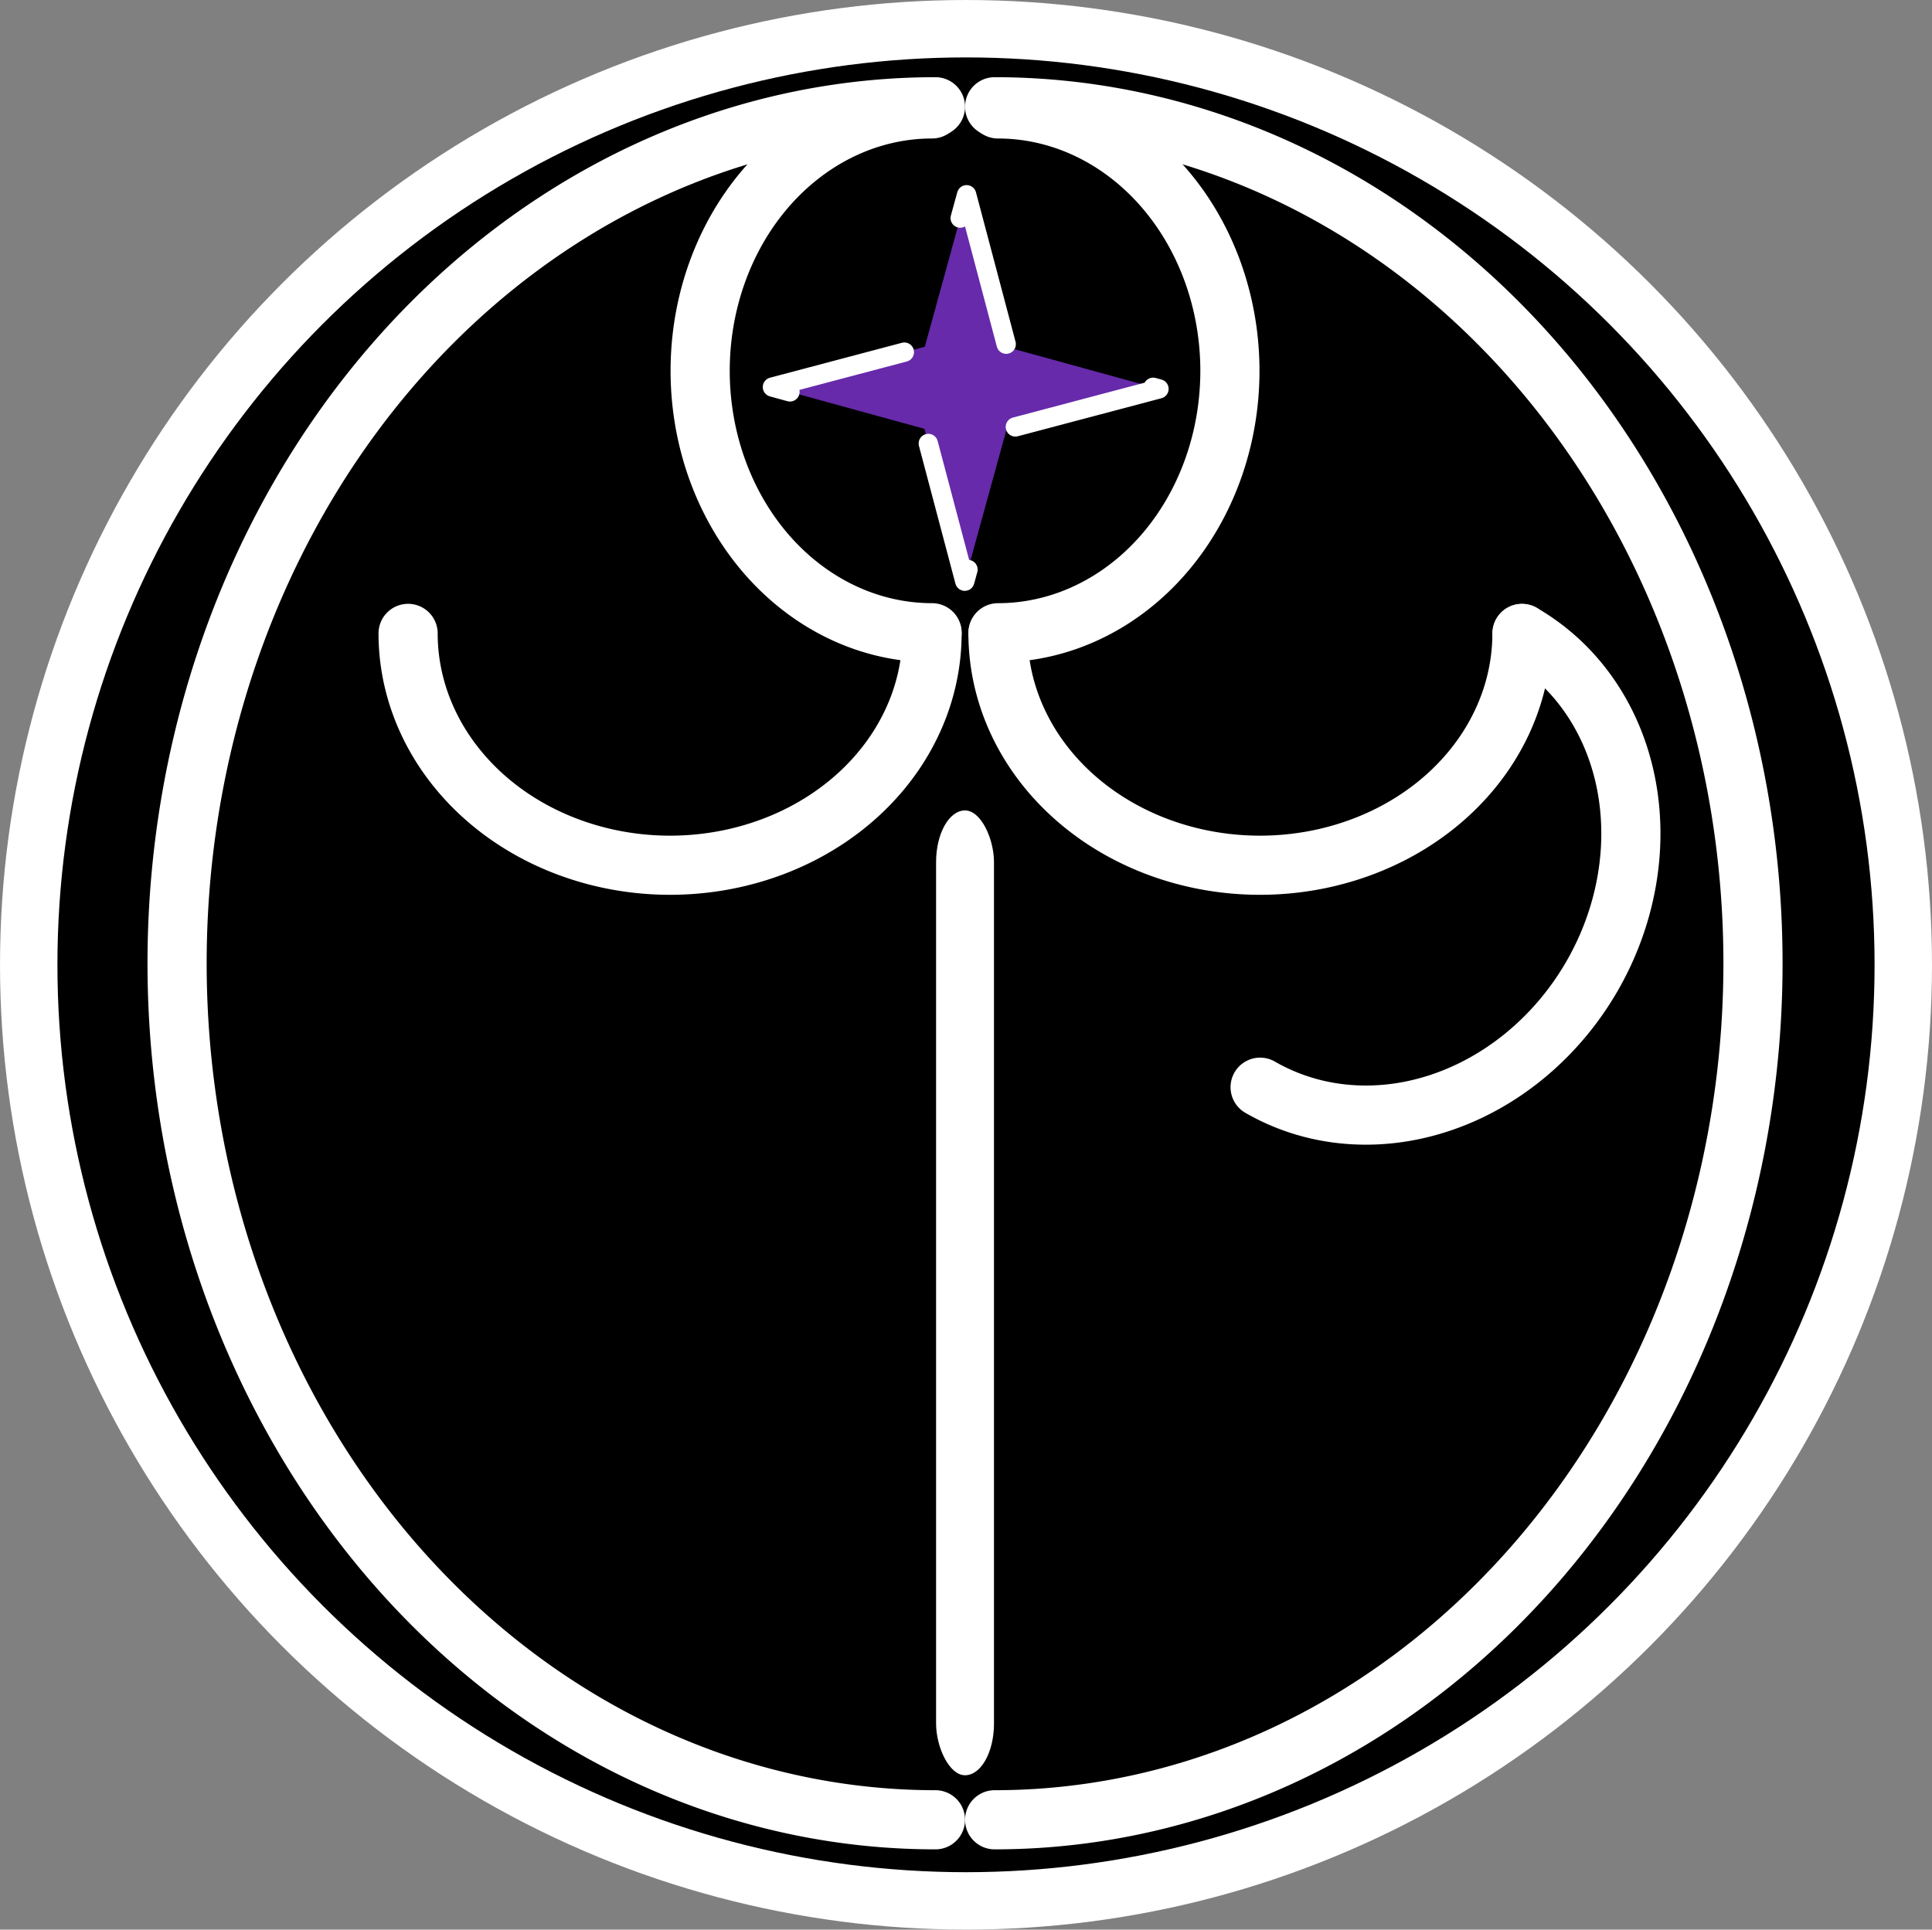 <?xml version="1.0" encoding="UTF-8" standalone="no"?>
<!-- Created with Inkscape (http://www.inkscape.org/) -->

<svg
   width="100.1mm"
   height="100mm"
   viewBox="0 0 100.1 100"
   version="1.1"
   id="svg8124"
   inkscape:version="1.1.2 (0a00cf5339, 2022-02-04)"
   sodipodi:docname="nimacs-v6r.svg"
   xmlns:inkscape="http://www.inkscape.org/namespaces/inkscape"
   xmlns:sodipodi="http://sodipodi.sourceforge.net/DTD/sodipodi-0.dtd"
   xmlns="http://www.w3.org/2000/svg"
   xmlns:svg="http://www.w3.org/2000/svg">
  <rect x="0" y="0" width="100.1" height="100" fill="#808080" stroke="none"/>
  <sodipodi:namedview
     id="namedview8126"
     pagecolor="#c5a8cb"
     bordercolor="#666666"
     borderopacity="1.0"
     inkscape:pageshadow="2"
     inkscape:pageopacity="0"
     inkscape:pagecheckerboard="0"
     inkscape:document-units="mm"
     showgrid="false"
     showguides="true"
     inkscape:guide-bbox="true"
     inkscape:snap-nodes="true"
     inkscape:snap-bbox="false"
     inkscape:zoom="2"
     inkscape:cx="151"
     inkscape:cy="177.25"
     inkscape:window-width="1904"
     inkscape:window-height="1022"
     inkscape:window-x="6"
     inkscape:window-y="48"
     inkscape:window-maximized="1"
     inkscape:current-layer="layer1">
    <sodipodi:guide
       position="2.3841859e-07,90.558"
       orientation="-1,0"
       id="guide8207"
       inkscape:label=""
       inkscape:locked="false"
       inkscape:color="rgb(0,0,255)" />
    <sodipodi:guide
       position="100,91.588"
       orientation="-1,0"
       id="guide8289"
       inkscape:label=""
       inkscape:locked="false"
       inkscape:color="rgb(0,0,255)" />
    <sodipodi:guide
       position="18.541,100"
       orientation="0,1"
       id="guide8291"
       inkscape:label=""
       inkscape:locked="false"
       inkscape:color="rgb(0,0,255)" />
    <sodipodi:guide
       position="-33.305,-7.5532025e-07"
       orientation="0,1"
       id="guide8293"
       inkscape:label=""
       inkscape:locked="false"
       inkscape:color="rgb(0,0,255)" />
  </sodipodi:namedview>
  <defs
     id="defs8121" />
  <g
     inkscape:label="Слой 1"
     inkscape:groupmode="layer"
     id="layer1">
    <ellipse
       style="fill:#000000;stroke:#ffffff;stroke-width:2.975;stroke-linecap:round;stroke-linejoin:bevel;stroke-opacity:1;paint-order:stroke fill markers"
       id="path8317"
       cx="50.05"
       cy="50"
       rx="48.562"
       ry="48.512" />
    <g
       id="g13122"
       transform="translate(-0.004,-0.134)">
      <path
         style="fill:none;fill-opacity:1;stroke:#ffffff;stroke-width:3.065;stroke-linecap:round;stroke-linejoin:bevel;stroke-opacity:1;paint-order:stroke fill markers"
         id="path9750"
         transform="rotate(-90)"
         sodipodi:type="arc"
         sodipodi:arc-type="arc"
         sodipodi:open="true"
         sodipodi:start="0"
         sodipodi:end="3.1415927"
         sodipodi:ry="39.291798"
         sodipodi:rx="44.387428"
         sodipodi:cy="51.536789"
         sodipodi:cx="-50.05423"
         d="m -5.667,51.537 a 44.387,39.292 0 0 1 -22.194,34.028 44.387,39.292 0 0 1 -44.387,-10e-7 44.387,39.292 0 0 1 -22.194,-34.028" />
      <path
         style="fill:none;fill-opacity:1;stroke:#ffffff;stroke-width:3.065;stroke-linecap:round;stroke-linejoin:bevel;stroke-opacity:1;paint-order:stroke fill markers"
         id="path9750-3"
         sodipodi:type="arc"
         sodipodi:cx="-19.351601"
         sodipodi:cy="51.713356"
         sodipodi:rx="13.573034"
         sodipodi:ry="12.014864"
         sodipodi:start="0"
         sodipodi:end="3.1415927"
         sodipodi:arc-type="arc"
         transform="rotate(-90)"
         sodipodi:open="true"
         d="m -5.779,51.713 a 13.573,12.015 0 0 1 -6.787,10.405 13.573,12.015 0 0 1 -13.573,-10e-7 13.573,12.015 0 0 1 -6.787,-10.405" />
      <path
         style="fill:none;fill-opacity:1;stroke:#ffffff;stroke-width:3.065;stroke-linecap:round;stroke-linejoin:bevel;stroke-opacity:1;paint-order:stroke fill markers"
         id="path9750-3-6"
         sodipodi:type="arc"
         sodipodi:cx="65.285835"
         sodipodi:cy="32.958832"
         sodipodi:rx="13.573034"
         sodipodi:ry="12.014864"
         sodipodi:start="0"
         sodipodi:end="3.1415927"
         sodipodi:arc-type="arc"
         sodipodi:open="true"
         d="m 78.859,32.959 a 13.573,12.015 0 0 1 -6.787,10.405 13.573,12.015 0 0 1 -13.573,0 13.573,12.015 0 0 1 -6.787,-10.405" />
      <path
         style="fill:none;fill-opacity:1;stroke:#ffffff;stroke-width:3.065;stroke-linecap:round;stroke-linejoin:bevel;stroke-opacity:1;paint-order:stroke fill markers"
         id="path9750-3-6-5"
         sodipodi:type="arc"
         sodipodi:cx="-2.689878"
         sodipodi:cy="84.784302"
         sodipodi:rx="13.573034"
         sodipodi:ry="12.014864"
         sodipodi:start="0"
         sodipodi:end="3.1415927"
         sodipodi:arc-type="arc"
         sodipodi:open="true"
         transform="rotate(-60)"
         d="m 10.883,84.784 a 13.573,12.015 0 0 1 -6.787,10.405 13.573,12.015 0 0 1 -13.573,0 13.573,12.015 0 0 1 -6.787,-10.405" />
    </g>
    <rect
       style="fill:#ffffff;fill-opacity:1;fill-rule:evenodd;stroke-width:0.303"
       id="rect10329"
       width="3"
       height="50"
       x="48.5"
       y="42"
       ry="2.677" />
    <path
       sodipodi:type="star"
       style="fill:#662aaa;fill-opacity:1;stroke:#ffffff;stroke-width:3.962;stroke-linecap:round;stroke-linejoin:round;stroke-opacity:1;paint-order:stroke fill markers;stroke-miterlimit:4;stroke-dasharray:31.693,31.693;stroke-dashoffset:0"
       id="path12792"
       inkscape:flatsided="false"
       sodipodi:sides="4"
       sodipodi:cx="119.29522"
       sodipodi:cy="246.4501"
       sodipodi:r1="39.616604"
       sodipodi:r2="11.906375"
       sodipodi:arg1="-1.1289279"
       sodipodi:arg2="-0.34352972"
       inkscape:rounded="0"
       inkscape:randomized="0"
       transform="matrix(0.229,-0.107,0.107,0.229,-3.654,-23.566)"
       d="m 136.236,210.639 -5.731,31.801 24.601,20.951 -31.801,-5.731 -20.951,24.601 5.731,-31.801 -24.601,-20.951 31.801,5.731 z" />
    <path
       style="fill:none;fill-opacity:1;stroke:#ffffff;stroke-width:3.065;stroke-linecap:round;stroke-linejoin:bevel;stroke-opacity:1;paint-order:stroke fill markers"
       id="path19884"
       transform="matrix(0,-1,-1,0,0,0)"
       sodipodi:type="arc"
       sodipodi:arc-type="arc"
       sodipodi:open="true"
       sodipodi:start="0"
       sodipodi:end="3.1415927"
       sodipodi:ry="39.291798"
       sodipodi:rx="44.387428"
       sodipodi:cy="-48.467491"
       sodipodi:cx="-49.919933"
       d="m -5.533,-48.467 a 44.387,39.292 0 0 1 -22.194,34.028 44.387,39.292 0 0 1 -44.387,-1e-6 44.387,39.292 0 0 1 -22.194,-34.028" />
    <path
       style="fill:none;fill-opacity:1;stroke:#ffffff;stroke-width:3.065;stroke-linecap:round;stroke-linejoin:bevel;stroke-opacity:1;paint-order:stroke fill markers"
       id="path19886"
       sodipodi:type="arc"
       sodipodi:cx="-19.217304"
       sodipodi:cy="-48.290924"
       sodipodi:rx="13.573034"
       sodipodi:ry="12.014864"
       sodipodi:start="0"
       sodipodi:end="3.1415927"
       sodipodi:arc-type="arc"
       transform="matrix(0,-1,-1,0,0,0)"
       sodipodi:open="true"
       d="m -5.644,-48.291 a 13.573,12.015 0 0 1 -6.787,10.405 13.573,12.015 0 0 1 -13.573,0 13.573,12.015 0 0 1 -6.787,-10.405" />
    <path
       style="fill:none;fill-opacity:1;stroke:#ffffff;stroke-width:3.065;stroke-linecap:round;stroke-linejoin:bevel;stroke-opacity:1;paint-order:stroke fill markers"
       id="path19888"
       sodipodi:type="arc"
       sodipodi:cx="34.718445"
       sodipodi:cy="32.824535"
       sodipodi:rx="13.573034"
       sodipodi:ry="12.014864"
       sodipodi:start="0"
       sodipodi:end="3.1415927"
       sodipodi:arc-type="arc"
       sodipodi:open="true"
       d="m 48.291,32.825 a 13.573,12.015 0 0 1 -6.787,10.405 13.573,12.015 0 0 1 -13.573,0 13.573,12.015 0 0 1 -6.787,-10.405" />
  </g>
</svg>
